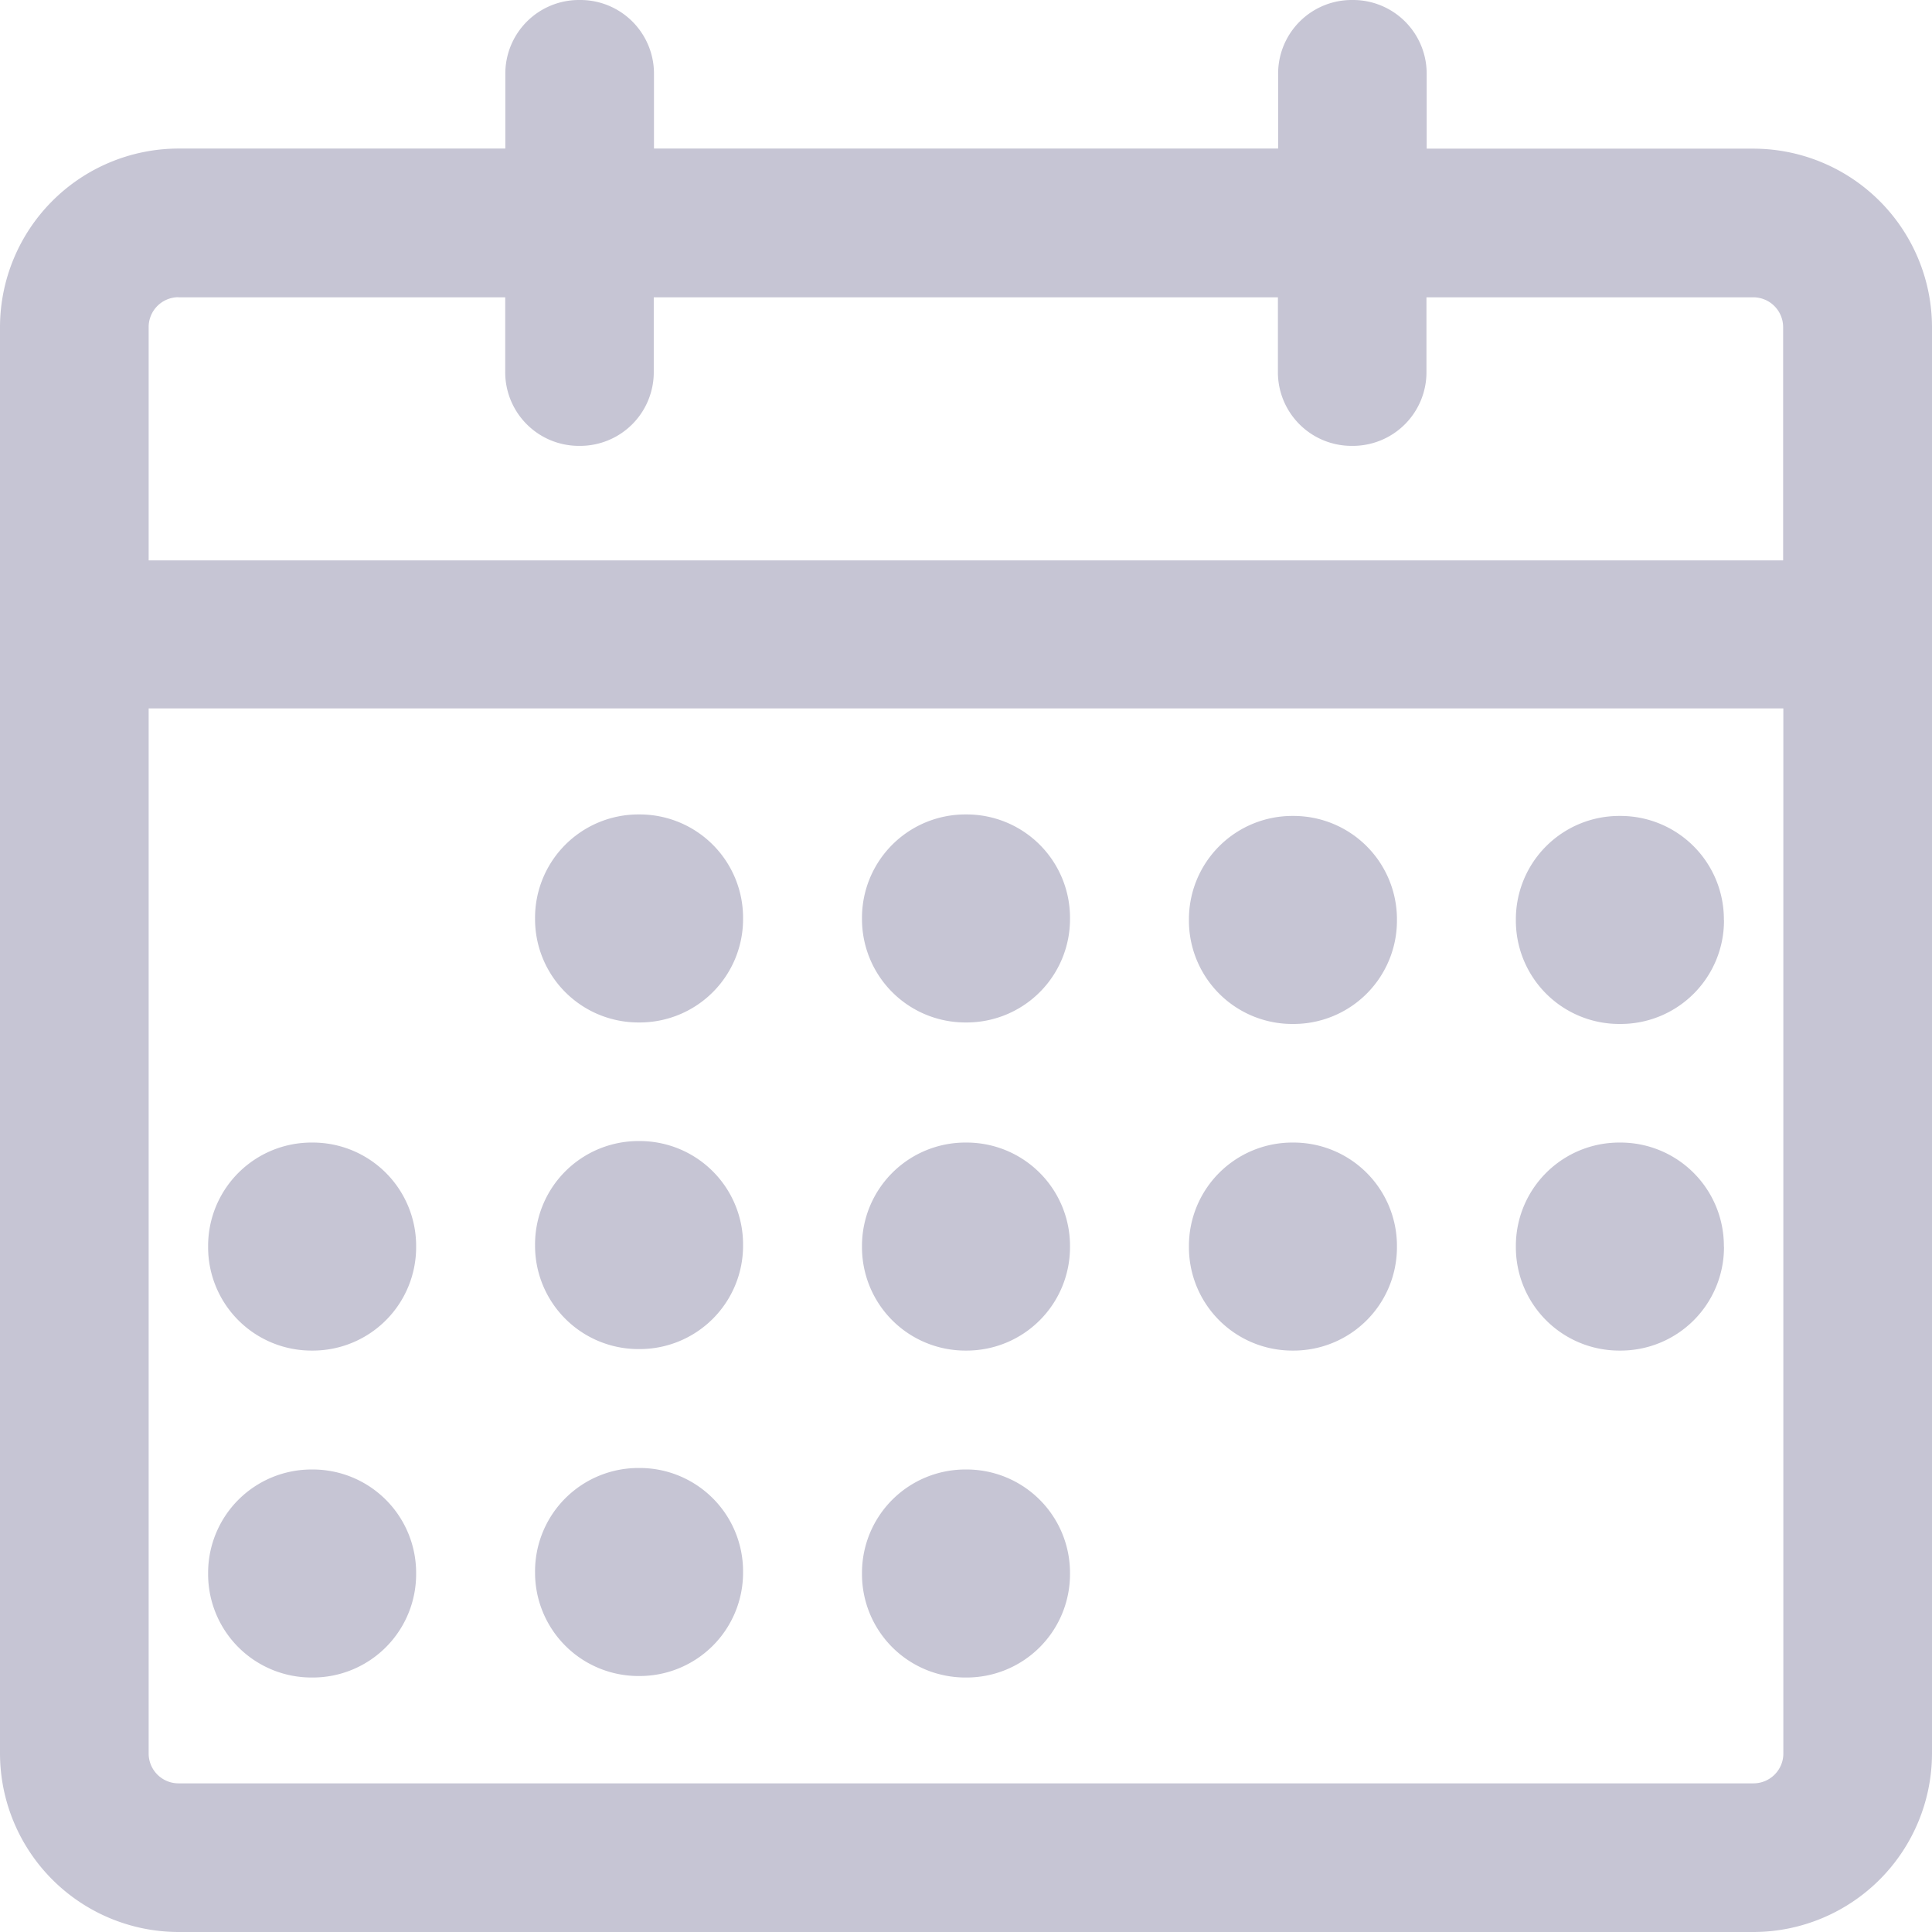 <svg xmlns="http://www.w3.org/2000/svg" width="18" height="18" viewBox="0 0 18 18">
    <defs>
        <style>
            .cls-1{fill:#c6c5d4}
        </style>
    </defs>
    <path id="calendario" d="M-3.162-48.115h-3.046v-.692A.686.686 0 0 0-6.9-49.5a.686.686 0 0 0-.692.692v.692h-5.815v-.692a.686.686 0 0 0-.693-.692.686.686 0 0 0-.692.692v.692h-3.046a1.666 1.666 0 0 0-1.662 1.662v13.292a1.666 1.666 0 0 0 1.662 1.662h14.676A1.666 1.666 0 0 0-1.5-33.162v-13.292a1.666 1.666 0 0 0-1.662-1.661zm-14.677 1.385h3.046v.692a.686.686 0 0 0 .692.692.686.686 0 0 0 .692-.692v-.692h5.815v.692a.686.686 0 0 0 .692.692.686.686 0 0 0 .692-.692v-.692h3.046a.278.278 0 0 1 .277.277v2.174h-15.228v-2.174a.278.278 0 0 1 .277-.278zm14.677 13.845h-14.676a.278.278 0 0 1-.277-.277V-42.9h15.23v9.734a.278.278 0 0 1-.277.281zm-9.415-8.058a.963.963 0 0 0-.969-.969.963.963 0 0 0-.969.969.963.963 0 0 0 .969.969.963.963 0 0 0 .969-.969zm3.046 0a.963.963 0 0 0-.969-.969.963.963 0 0 0-.969.969.963.963 0 0 0 .969.969.963.963 0 0 0 .969-.969zm3.046.014a.963.963 0 0 0-.969-.969.963.963 0 0 0-.969.969.963.963 0 0 0 .969.969.963.963 0 0 0 .969-.969zm3.046 0a.963.963 0 0 0-.969-.969.963.963 0 0 0-.969.969.963.963 0 0 0 .969.969.963.963 0 0 0 .97-.969zm-9.138 3.029a.963.963 0 0 0-.969-.969.963.963 0 0 0-.969.969.963.963 0 0 0 .969.969.963.963 0 0 0 .969-.969zm-3.046.014a.963.963 0 0 0-.969-.969.963.963 0 0 0-.969.969.963.963 0 0 0 .969.969.963.963 0 0 0 .969-.966zm6.092 0a.963.963 0 0 0-.969-.969.963.963 0 0 0-.969.969.963.963 0 0 0 .969.969.963.963 0 0 0 .969-.966zm3.046 0a.963.963 0 0 0-.969-.969.963.963 0 0 0-.969.969.963.963 0 0 0 .969.969.963.963 0 0 0 .969-.966zm3.046 0a.963.963 0 0 0-.969-.969.963.963 0 0 0-.969.969.963.963 0 0 0 .969.969.963.963 0 0 0 .97-.966zm-9.138 3.032a.963.963 0 0 0-.969-.969.963.963 0 0 0-.969.969.963.963 0 0 0 .969.969.963.963 0 0 0 .969-.966zm-3.046.014a.963.963 0 0 0-.969-.969.963.963 0 0 0-.969.969.963.963 0 0 0 .969.969.963.963 0 0 0 .969-.966zm6.092 0a.963.963 0 0 0-.969-.969.963.963 0 0 0-.969.969.963.963 0 0 0 .969.969.963.963 0 0 0 .969-.966z" class="cls-1" transform="translate(19.5 49.5)"/>
</svg>
